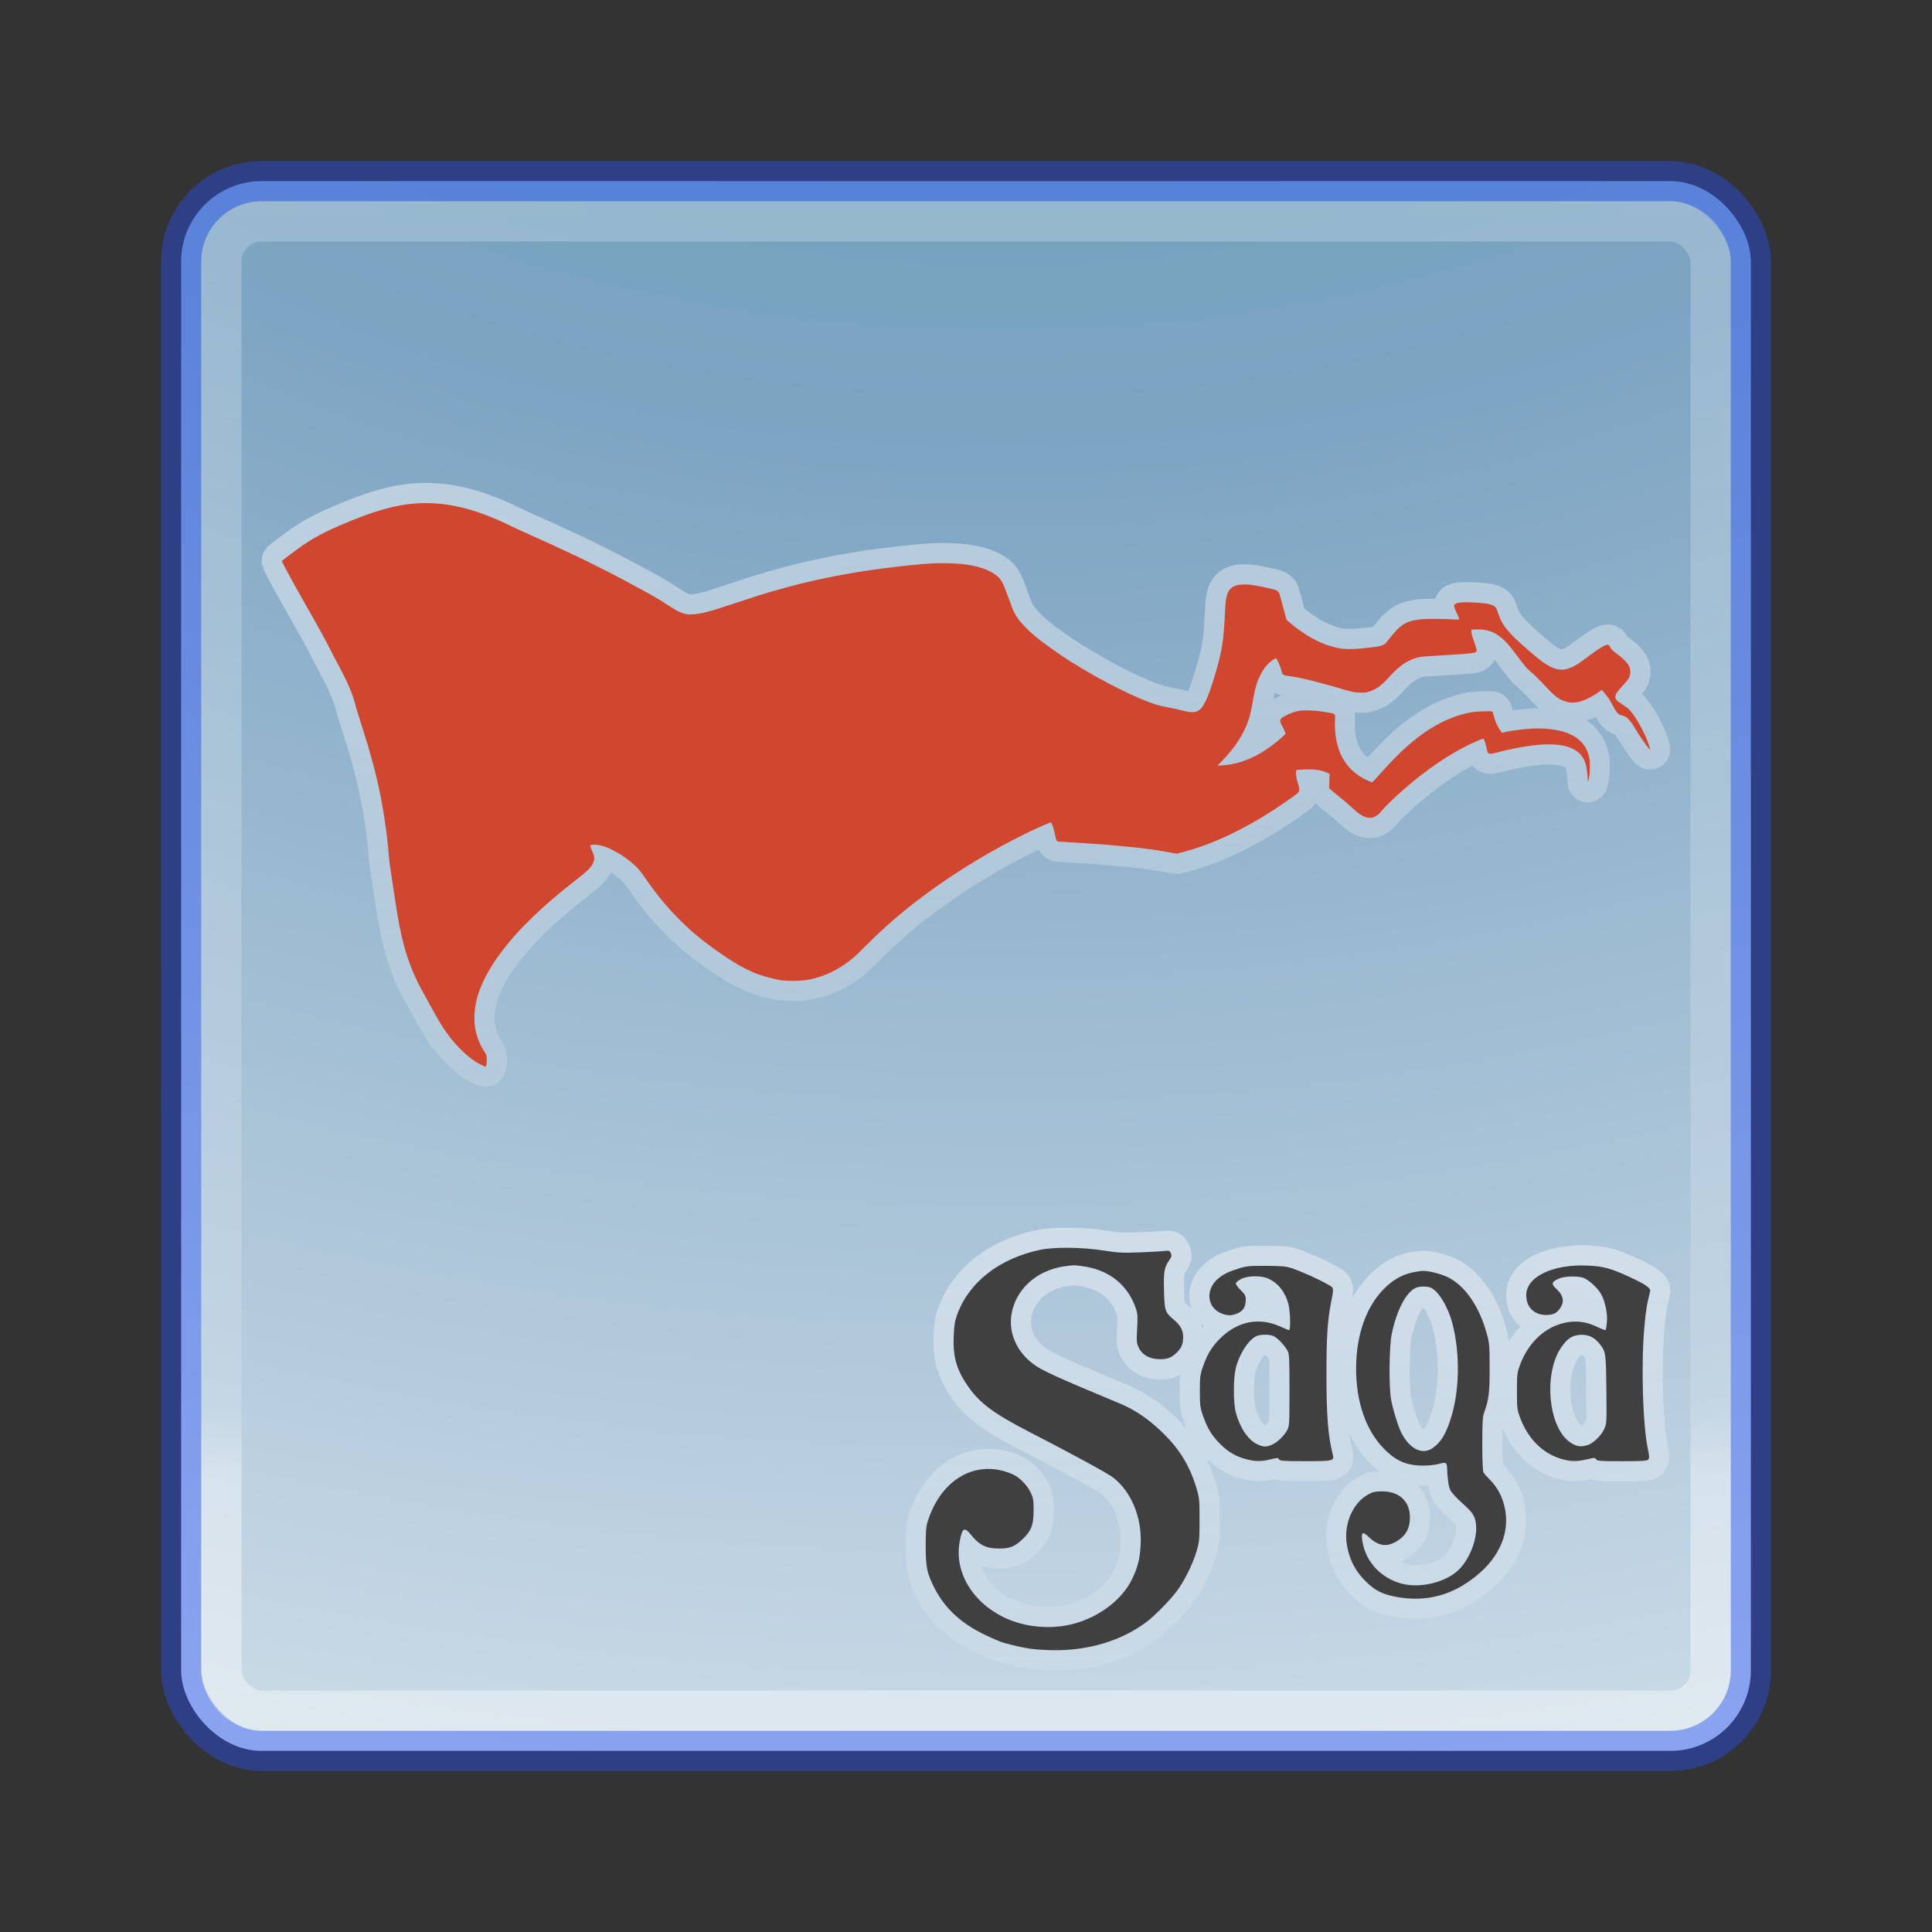 <?xml version="1.0" encoding="UTF-8" standalone="no"?>
<!-- Created with Inkscape (http://www.inkscape.org/) -->

<svg
   xmlns:dc="http://purl.org/dc/elements/1.1/"
   xmlns:cc="http://creativecommons.org/ns#"
   xmlns:rdf="http://www.w3.org/1999/02/22-rdf-syntax-ns#"
   xmlns:svg="http://www.w3.org/2000/svg"
   xmlns="http://www.w3.org/2000/svg"
   xmlns:sodipodi="http://sodipodi.sourceforge.net/DTD/sodipodi-0.dtd"
   xmlns:inkscape="http://www.inkscape.org/namespaces/inkscape"
   id="svg6649"
   height="48"
   width="48"
   version="1.1"
   inkscape:version="0.91 r13725"
   sodipodi:docname="the-banner-saga.svg">
  <rect width="100%" height="100%" fill="#333333" stroke="none"/>
  <sodipodi:namedview
     pagecolor="#ffffff"
     bordercolor="#666666"
     borderopacity="1"
     objecttolerance="10"
     gridtolerance="10"
     guidetolerance="10"
     inkscape:pageopacity="0"
     inkscape:pageshadow="2"
     inkscape:window-width="1535"
     inkscape:window-height="876"
     id="namedview48"
     showgrid="false"
     inkscape:zoom="4.9166667"
     inkscape:cx="-10.779661"
     inkscape:cy="24"
     inkscape:window-x="65"
     inkscape:window-y="24"
     inkscape:window-maximized="1"
     inkscape:current-layer="svg6649" />
  <defs
     id="defs6651">
    <radialGradient
       id="radialGradient5521-1"
       fx="6.2"
       gradientUnits="userSpaceOnUse"
       cy="9.957"
       cx="6.73"
       gradientTransform="matrix(0,9.498,-11.66,0,140.93,-79.161)"
       r="12.672">
      <stop
         id="stop4230"
         stop-color="#529bad"
         offset="0" />
      <stop
         id="stop4232"
         stop-color="#7ea5c3"
         offset=".262" />
      <stop
         id="stop4234"
         stop-color="#fff"
         offset=".705" />
      <stop
         id="stop4236"
         stop-color="#fff"
         offset="1" />
    </radialGradient>
    <radialGradient
       id="radialGradient3013"
       gradientUnits="userSpaceOnUse"
       cy="43.5"
       cx="4.993"
       gradientTransform="matrix(2.004,0,0,1.4,27.988,-17.4)"
       r="2.5">
      <stop
         id="stop2883"
         stop-color="#181818"
         offset="0" />
      <stop
         id="stop2885"
         stop-color="#181818"
         stop-opacity="0"
         offset="1" />
    </radialGradient>
    <radialGradient
       id="radialGradient3015"
       gradientUnits="userSpaceOnUse"
       cy="43.5"
       cx="4.993"
       gradientTransform="matrix(2.004,0,0,1.4,-20.012,-104.4)"
       r="2.5">
      <stop
         id="stop2889"
         stop-color="#181818"
         offset="0" />
      <stop
         id="stop2891"
         stop-color="#181818"
         stop-opacity="0"
         offset="1" />
    </radialGradient>
    <linearGradient
       id="linearGradient6647"
       y2="39.999"
       gradientUnits="userSpaceOnUse"
       x2="25.058"
       y1="47.028"
       x1="25.058">
      <stop
         id="stop2895"
         stop-color="#181818"
         stop-opacity="0"
         offset="0" />
      <stop
         id="stop2897"
         stop-color="#181818"
         offset=".5" />
      <stop
         id="stop2899"
         stop-color="#181818"
         stop-opacity="0"
         offset="1" />
    </linearGradient>
    <clipPath
       id="clipPath-501592574">
      <g
         id="g17"
         transform="translate(0 -1004.4)">
        <path
           id="path19"
           d="m-24 13c0 1.105-0.672 2-1.5 2s-1.5-0.895-1.5-2 0.672-2 1.5-2 1.5 0.895 1.5 2z"
           fill="#1890d0"
           transform="matrix(15.333 0 0 11.5 415 878.86)" />
      </g>
    </clipPath>
    <linearGradient
       id="linearGradient3044"
       y2="43"
       gradientUnits="userSpaceOnUse"
       y1="5"
       gradientTransform="translate(-45.079,-5.221)"
       x2="24"
       x1="24">
      <stop
         id="stop4349"
         stop-color="#fff"
         stop-opacity="0"
         offset="0" />
      <stop
         id="stop4351"
         stop-color="#fff"
         stop-opacity=".235"
         offset=".063" />
      <stop
         id="stop4353"
         stop-color="#fff"
         stop-opacity=".157"
         offset=".951" />
      <stop
         id="stop4355"
         stop-color="#fff"
         stop-opacity=".392"
         offset="1" />
    </linearGradient>
    <linearGradient
       id="linearGradient4395"
       y2="40.888"
       gradientUnits="userSpaceOnUse"
       x2="25.209"
       gradientTransform="translate(0,-4.5)"
       y1="14.176"
       x1="23.961">
      <stop
         id="stop4391"
         stop-color="#fff"
         offset="0" />
      <stop
         id="stop4393"
         stop-color="#fff"
         stop-opacity="0"
         offset="1" />
    </linearGradient>
    <linearGradient
       id="linearGradient4422"
       y2="45.836"
       gradientUnits="userSpaceOnUse"
       x2="31.675"
       y1="29.256"
       x1="31.743">
      <stop
         id="stop4418"
         stop-color="#fff"
         offset="0" />
      <stop
         id="stop4420"
         stop-color="#fff"
         stop-opacity="0"
         offset="1" />
    </linearGradient>
  </defs>
  <g
     id="g47"
     transform="matrix(.909 0 0 .923 -63.753 1.56)">
    <g
       id="g49"
       clip-path="url(#clipPath-501592574)">
      <!-- color: #6cce3d -->
    </g>
  </g>
  <g
     id="g4187"
     transform="translate(0,-1)">
    <rect
       id="rect5505-21"
       style="color:#000000;fill:url(#radialGradient5521-1)"
       rx="2"
       ry="2"
       height="39"
       width="39"
       y="5.5"
       x="4.5" />
    <rect
       id="rect5505-21-3-2"
       style="color:#000000;opacity:0.4;fill:none;stroke:#2951ff;stroke-linecap:round;stroke-linejoin:round"
       rx="2"
       ry="2"
       height="39"
       width="39"
       y="5.5"
       x="4.5" />
    <rect
       id="rect6741-2-9"
       rx="1"
       ry="1"
       height="37"
       width="37"
       y="6.5"
       x="5.5"
       style="fill:none;stroke:url(#linearGradient3044);stroke-linecap:round;stroke-linejoin:round" />
    <path
       id="path4387"
       d="m 12.013,27.482 c -0.18,-0.075 -0.382,-0.223 -0.585,-0.429 -0.165,-0.167 -0.272,-0.301 -0.433,-0.544 -0.075,-0.113 -0.224,-0.376 -0.444,-0.782 -0.477,-0.825 -0.608,-1.54 -0.727,-2.318 -0.101,-0.658 -0.152,-1.008 -0.158,-1.087 -0.045,-0.638 -0.172,-1.447 -0.321,-2.043 -0.019,-0.075 -0.037,-0.149 -0.04,-0.163 -0.015,-0.062 -0.142,-0.525 -0.165,-0.599 -0.008,-0.027 -0.071,-0.227 -0.139,-0.444 -0.068,-0.216 -0.137,-0.436 -0.153,-0.489 -0.1,-0.454 -0.347,-0.88 -0.546,-1.262 -0.255,-0.498 -0.323,-0.623 -0.686,-1.26 -0.222,-0.389 -0.45,-0.8 -0.508,-0.914 -0.058,-0.113 -0.106,-0.208 -0.107,-0.211 -0.002,-0.006 0.403,-0.309 0.517,-0.387 0.36,-0.247 0.712,-0.42 1.402,-0.691 0.363,-0.142 0.74,-0.253 1.033,-0.305 0.861,-0.151 1.689,10e-4 2.705,0.496 0.102,0.05 0.259,0.123 0.35,0.164 0.551,0.245 0.813,0.366 1.317,0.603 0.258,0.122 0.827,0.408 1.08,0.543 0.793,0.423 0.909,0.489 1.2,0.679 0.179,0.117 0.252,0.157 0.335,0.186 0.099,0.034 0.157,0.042 0.27,0.037 0.21,-0.01 0.431,-0.068 1.065,-0.281 0.421,-0.141 0.614,-0.203 0.93,-0.295 0.168,-0.049 0.588,-0.162 0.664,-0.179 0.014,-0.003 0.07,-0.017 0.124,-0.03 0.38,-0.093 0.903,-0.199 1.294,-0.261 0.039,-0.006 0.103,-0.016 0.143,-0.023 0.14,-0.022 0.396,-0.058 0.551,-0.077 0.054,-0.006 0.136,-0.017 0.184,-0.022 0.047,-0.006 0.118,-0.014 0.158,-0.019 0.039,-0.004 0.113,-0.013 0.165,-0.019 0.086,-0.01 0.246,-0.026 0.378,-0.038 0.707,-0.063 1.282,-0.016 1.642,0.136 0.099,0.042 0.144,0.066 0.218,0.119 0.12,0.086 0.17,0.158 0.243,0.348 0.017,0.044 0.046,0.119 0.064,0.167 0.019,0.048 0.051,0.135 0.072,0.193 0.077,0.212 0.095,0.25 0.192,0.394 0.06,0.089 0.262,0.298 0.404,0.417 0.199,0.167 0.592,0.449 0.877,0.629 0.81,0.511 1.718,0.963 2.213,1.103 0.045,0.013 0.139,0.033 0.208,0.046 0.133,0.024 0.258,0.051 0.434,0.095 0.277,0.069 0.387,0.019 0.513,-0.23 0.08,-0.158 0.149,-0.352 0.26,-0.736 0.162,-0.555 0.194,-0.77 0.232,-1.528 0.016,-0.329 0.046,-0.449 0.133,-0.543 0.095,-0.103 0.285,-0.132 0.58,-0.089 0.097,0.014 0.352,0.067 0.459,0.095 0.092,0.024 0.106,0.03 0.137,0.058 0.039,0.035 0.029,0.005 0.121,0.35 0.031,0.117 0.066,0.244 0.076,0.283 l 0.019,0.07 0.072,0.064 c 0.095,0.084 0.198,0.163 0.319,0.245 0.316,0.215 0.614,0.345 0.927,0.403 0.119,0.022 0.337,0.024 0.525,0.004 0.068,-0.007 0.176,-0.018 0.24,-0.025 0.201,-0.02 0.306,-0.046 0.364,-0.091 0.015,-0.012 0.057,-0.059 0.092,-0.105 0.216,-0.282 0.349,-0.396 0.523,-0.451 0.072,-0.023 0.187,-0.045 0.285,-0.055 0.113,-0.012 0.562,-0.011 0.771,0.002 0.094,0.006 0.172,0.009 0.174,0.007 0.006,-0.007 -0.023,-0.083 -0.075,-0.193 -0.057,-0.122 -0.063,-0.157 -0.034,-0.189 0.041,-0.044 0.195,-0.059 0.468,-0.044 0.389,0.022 0.517,0.056 0.566,0.154 0.007,0.015 0.028,0.07 0.045,0.122 0.095,0.286 0.227,0.452 0.66,0.834 0.278,0.245 0.376,0.325 0.506,0.411 0.196,0.13 0.367,0.174 0.524,0.135 0.149,-0.038 0.269,-0.105 0.51,-0.288 0.343,-0.259 0.487,-0.342 0.542,-0.313 0.008,0.004 0.028,0.032 0.043,0.062 0.03,0.058 0.036,0.063 0.203,0.189 0.147,0.111 0.248,0.224 0.279,0.316 0.009,0.026 0.013,0.059 0.013,0.106 -10e-4,0.116 -0.037,0.18 -0.194,0.345 -0.168,0.176 -0.208,0.263 -0.157,0.338 0.025,0.037 0.023,0.035 0.153,0.122 0.06,0.04 0.127,0.088 0.148,0.106 0.123,0.106 0.34,0.464 0.461,0.76 0.029,0.071 0.081,0.231 0.08,0.25 -2.49e-4,0.034 -0.187,-0.221 -0.318,-0.433 -0.128,-0.208 -0.161,-0.255 -0.214,-0.312 -0.053,-0.057 -0.089,-0.077 -0.158,-0.092 -0.102,-0.022 -0.139,-0.06 -0.24,-0.247 -0.088,-0.163 -0.097,-0.177 -0.195,-0.295 l -0.079,-0.096 -0.06,0.043 c -0.033,0.024 -0.101,0.067 -0.15,0.097 -0.307,0.183 -0.54,0.221 -0.761,0.124 -0.124,-0.054 -0.229,-0.138 -0.398,-0.32 -0.182,-0.196 -0.329,-0.341 -0.396,-0.393 -0.076,-0.058 -0.158,-0.153 -0.345,-0.403 -0.175,-0.233 -0.229,-0.298 -0.319,-0.384 -0.076,-0.074 -0.191,-0.155 -0.262,-0.187 -0.074,-0.033 -0.178,-0.063 -0.251,-0.073 -0.065,-0.009 -0.29,-0.007 -0.299,0.002 -0.002,0.002 -2.56e-4,0.033 0.004,0.069 0.008,0.065 0.015,0.089 0.089,0.301 0.061,0.176 0.057,0.19 -0.07,0.208 -0.144,0.02 -0.36,0.036 -0.866,0.065 -0.312,0.018 -0.367,0.022 -0.432,0.034 -0.259,0.046 -0.504,0.202 -0.753,0.482 -0.21,0.235 -0.345,0.332 -0.536,0.384 -0.066,0.018 -0.089,0.02 -0.184,0.02 -0.136,-5.18e-4 -0.23,-0.019 -0.457,-0.089 -0.088,-0.027 -0.202,-0.06 -0.251,-0.073 -0.05,-0.013 -0.145,-0.038 -0.211,-0.056 -0.402,-0.113 -0.653,-0.168 -0.907,-0.201 -0.052,-0.007 -0.073,-0.013 -0.098,-0.03 -0.029,-0.02 -0.032,-0.025 -0.043,-0.082 -0.013,-0.064 -0.074,-0.22 -0.112,-0.287 l -0.022,-0.039 -0.036,0.017 c -0.075,0.035 -0.181,0.13 -0.253,0.226 -0.064,0.086 -0.145,0.246 -0.187,0.368 -0.04,0.117 -0.075,0.274 -0.11,0.48 -0.055,0.334 -0.111,0.511 -0.236,0.756 -0.118,0.231 -0.289,0.463 -0.506,0.687 l -0.131,0.136 0.094,-0.005 c 0.522,-0.029 1.021,-0.262 1.514,-0.705 0.078,-0.07 0.085,-0.078 0.081,-0.098 -0.002,-0.012 -0.033,-0.08 -0.068,-0.15 -0.08,-0.16 -0.081,-0.171 -0.024,-0.223 0.044,-0.041 0.166,-0.102 0.286,-0.144 0.116,-0.041 0.204,-0.051 0.391,-0.046 0.163,0.005 0.231,0.012 0.469,0.051 0.134,0.022 0.14,0.024 0.16,0.046 l 0.021,0.024 -0.005,0.13 c -0.006,0.154 0.004,0.311 0.03,0.462 0.086,0.499 0.366,0.855 0.824,1.047 0.035,0.015 0.067,0.027 0.071,0.027 0.004,0 0.098,-0.101 0.209,-0.226 0.464,-0.52 0.811,-0.834 1.202,-1.086 0.357,-0.23 0.724,-0.377 1.082,-0.433 0.103,-0.016 0.421,-0.029 0.474,-0.019 0.024,0.005 0.025,0.006 0.039,0.063 0.035,0.152 0.087,0.275 0.174,0.409 0.031,0.048 0.044,0.062 0.054,0.059 0.195,-0.059 0.691,-0.114 0.951,-0.106 0.559,0.018 0.911,0.161 1.096,0.445 0.044,0.068 0.079,0.152 0.105,0.253 0.02,0.078 0.021,0.09 0.021,0.249 -2.51e-4,0.166 -0.005,0.214 -0.036,0.345 l -0.01,0.042 -0.005,-0.068 c -0.02,-0.25 -0.034,-0.341 -0.069,-0.435 -0.075,-0.202 -0.25,-0.339 -0.507,-0.398 -0.376,-0.086 -0.961,-0.027 -1.722,0.174 -0.093,0.025 -0.103,0.026 -0.137,0.017 -0.02,-0.005 -0.042,-0.015 -0.048,-0.021 -0.006,-0.006 -0.021,-0.062 -0.033,-0.125 -0.025,-0.127 -0.058,-0.223 -0.076,-0.223 -0.006,0 -0.052,0.017 -0.101,0.037 -0.545,0.226 -1.129,0.597 -1.718,1.091 -0.288,0.242 -0.578,0.514 -0.683,0.642 -0.078,0.094 -0.129,0.139 -0.188,0.167 -0.156,0.073 -0.321,0.014 -0.532,-0.189 -0.049,-0.047 -0.19,-0.169 -0.314,-0.271 -0.319,-0.261 -0.297,-0.241 -0.293,-0.273 0.002,-0.015 0.005,-0.095 0.007,-0.179 l 0.004,-0.152 -0.063,-0.027 c -0.135,-0.059 -0.267,-0.083 -0.467,-0.082 -0.074,1.02e-4 -0.172,0.005 -0.218,0.01 l -0.083,0.01 -0.002,0.045 c -0.004,0.076 0.013,0.179 0.044,0.272 0.035,0.103 0.045,0.18 0.027,0.213 -0.016,0.032 -0.039,0.051 -0.17,0.145 -0.477,0.341 -0.906,0.604 -1.358,0.832 -0.5,0.252 -0.912,0.412 -1.383,0.536 l -0.119,0.031 -0.151,-0.027 c -0.316,-0.058 -0.536,-0.09 -0.856,-0.125 -0.225,-0.025 -0.638,-0.064 -0.81,-0.076 -0.062,-0.004 -0.136,-0.01 -0.165,-0.012 -0.152,-0.011 -0.639,-0.043 -0.798,-0.052 L 26.28,21.908 26.258,21.886 c -0.019,-0.019 -0.024,-0.035 -0.04,-0.12 -0.028,-0.149 -0.082,-0.317 -0.106,-0.332 -0.013,-0.008 -0.279,0.107 -0.554,0.239 -0.879,0.422 -1.81,0.985 -2.596,1.57 -0.55,0.409 -1.016,0.814 -1.479,1.282 -0.282,0.286 -0.441,0.413 -0.702,0.561 -0.23,0.131 -0.52,0.231 -0.764,0.265 -0.179,0.025 -0.469,0.025 -0.623,0.001 -0.217,-0.034 -0.493,-0.114 -0.686,-0.197 -0.231,-0.1 -0.435,-0.216 -0.729,-0.414 -0.335,-0.226 -0.654,-0.473 -0.864,-0.668 -0.441,-0.41 -0.753,-0.773 -1.103,-1.285 -0.097,-0.142 -0.161,-0.217 -0.26,-0.306 -0.259,-0.233 -0.605,-0.43 -0.841,-0.48 -0.067,-0.014 -0.173,-0.019 -0.217,-0.009 -0.028,0.006 -0.029,0.007 -0.025,0.034 0.002,0.015 0.019,0.062 0.038,0.104 0.057,0.126 0.068,0.186 0.046,0.262 -0.037,0.128 -0.127,0.224 -0.434,0.462 -0.842,0.652 -1.451,1.243 -1.882,1.822 -0.276,0.371 -0.466,0.726 -0.567,1.06 -0.093,0.305 -0.109,0.63 -0.047,0.895 0.024,0.102 0.059,0.204 0.101,0.296 0.029,0.064 0.101,0.192 0.131,0.231 0.01,0.013 0.023,0.04 0.029,0.06 0.021,0.072 0.007,0.284 -0.019,0.283 -0.007,-1.01e-4 -0.031,-0.008 -0.054,-0.018 z"
       style="opacity:0.5;fill:none;stroke:url(#linearGradient4395);stroke-linecap:round;stroke-linejoin:round"
       inkscape:connector-curvature="0" />
    <path
       id="path4383"
       d="M 12.013,27.482 C 11.833,27.408 11.63,27.259 11.428,27.054 11.263,26.887 11.156,26.753 10.995,26.51 10.92,26.397 10.771,26.135 10.551,25.729 10.074,24.903 9.944,24.188 9.824,23.41 9.723,22.752 9.672,22.402 9.666,22.323 9.621,21.685 9.494,20.876 9.345,20.28 9.327,20.205 9.309,20.131 9.305,20.117 9.29,20.055 9.163,19.592 9.14,19.518 9.132,19.491 9.069,19.291 9.001,19.074 8.932,18.857 8.864,18.637 8.848,18.585 8.748,18.131 8.501,17.705 8.301,17.323 8.046,16.825 7.978,16.7 7.615,16.063 7.394,15.674 7.165,15.263 7.107,15.149 7.049,15.036 7.001,14.941 7,14.938 6.998,14.932 7.403,14.629 7.517,14.551 c 0.36,-0.247 0.712,-0.42 1.402,-0.691 0.363,-0.142 0.74,-0.253 1.033,-0.305 0.861,-0.151 1.689,0.001 2.705,0.496 0.102,0.05 0.259,0.123 0.35,0.164 0.551,0.245 0.813,0.366 1.317,0.603 0.258,0.122 0.827,0.408 1.08,0.543 0.793,0.423 0.909,0.489 1.2,0.679 0.179,0.117 0.252,0.157 0.335,0.186 0.099,0.034 0.157,0.042 0.27,0.037 0.21,-0.01 0.431,-0.068 1.065,-0.281 0.421,-0.141 0.614,-0.203 0.93,-0.295 0.168,-0.049 0.588,-0.162 0.664,-0.179 0.014,-0.003 0.07,-0.017 0.124,-0.03 0.38,-0.093 0.903,-0.199 1.294,-0.261 0.039,-0.006 0.103,-0.016 0.143,-0.023 0.14,-0.022 0.396,-0.058 0.551,-0.077 0.054,-0.006 0.136,-0.017 0.184,-0.022 0.047,-0.006 0.118,-0.014 0.158,-0.019 0.039,-0.004 0.113,-0.013 0.165,-0.019 0.086,-0.01 0.246,-0.026 0.378,-0.038 0.707,-0.063 1.282,-0.016 1.642,0.136 0.099,0.042 0.144,0.066 0.218,0.119 0.12,0.086 0.17,0.158 0.243,0.348 0.017,0.044 0.046,0.119 0.064,0.167 0.019,0.048 0.051,0.135 0.072,0.193 0.077,0.212 0.095,0.25 0.192,0.394 0.06,0.089 0.262,0.298 0.404,0.417 0.199,0.167 0.592,0.449 0.877,0.629 0.81,0.511 1.718,0.963 2.213,1.103 0.045,0.013 0.139,0.033 0.208,0.046 0.133,0.024 0.258,0.051 0.434,0.095 0.277,0.069 0.387,0.019 0.513,-0.23 0.08,-0.158 0.149,-0.352 0.26,-0.736 0.162,-0.555 0.194,-0.77 0.232,-1.528 0.016,-0.329 0.046,-0.449 0.133,-0.543 0.095,-0.103 0.285,-0.132 0.58,-0.089 0.097,0.014 0.352,0.067 0.459,0.095 0.092,0.024 0.106,0.03 0.137,0.058 0.039,0.035 0.029,0.005 0.121,0.35 0.031,0.117 0.066,0.244 0.076,0.283 l 0.019,0.07 0.072,0.064 c 0.095,0.084 0.198,0.163 0.319,0.245 0.316,0.215 0.614,0.345 0.927,0.403 0.119,0.022 0.337,0.024 0.525,0.004 0.068,-0.007 0.176,-0.018 0.24,-0.025 0.201,-0.02 0.306,-0.046 0.364,-0.091 0.015,-0.012 0.057,-0.059 0.092,-0.105 0.216,-0.282 0.349,-0.396 0.523,-0.451 0.072,-0.023 0.187,-0.045 0.285,-0.055 0.113,-0.012 0.562,-0.011 0.771,0.002 0.094,0.006 0.172,0.009 0.174,0.007 0.006,-0.007 -0.023,-0.083 -0.075,-0.193 -0.057,-0.122 -0.063,-0.157 -0.034,-0.189 0.041,-0.044 0.195,-0.059 0.468,-0.044 0.389,0.022 0.517,0.056 0.566,0.154 0.007,0.015 0.028,0.07 0.045,0.122 0.095,0.286 0.227,0.452 0.66,0.834 0.278,0.245 0.376,0.325 0.506,0.411 0.196,0.13 0.367,0.174 0.524,0.135 0.149,-0.038 0.269,-0.105 0.51,-0.288 0.343,-0.259 0.487,-0.342 0.542,-0.313 0.008,0.004 0.028,0.032 0.043,0.062 0.03,0.058 0.036,0.063 0.203,0.189 0.147,0.111 0.248,0.224 0.279,0.316 0.009,0.026 0.013,0.059 0.013,0.106 -10e-4,0.116 -0.037,0.18 -0.194,0.345 -0.168,0.176 -0.208,0.263 -0.157,0.338 0.025,0.037 0.023,0.035 0.153,0.122 0.06,0.04 0.127,0.088 0.148,0.106 0.123,0.106 0.34,0.464 0.461,0.76 0.029,0.071 0.081,0.231 0.08,0.25 -2.49e-4,0.034 -0.187,-0.221 -0.318,-0.433 -0.128,-0.208 -0.161,-0.255 -0.214,-0.312 C 40.415,18.814 40.379,18.794 40.31,18.779 40.208,18.757 40.171,18.719 40.07,18.532 39.983,18.368 39.973,18.354 39.876,18.236 l -0.079,-0.096 -0.06,0.043 c -0.033,0.024 -0.101,0.067 -0.15,0.097 -0.307,0.183 -0.54,0.221 -0.761,0.124 -0.124,-0.054 -0.229,-0.138 -0.398,-0.32 -0.182,-0.196 -0.329,-0.341 -0.396,-0.393 -0.076,-0.058 -0.158,-0.153 -0.345,-0.403 -0.175,-0.233 -0.229,-0.298 -0.319,-0.384 -0.076,-0.074 -0.191,-0.155 -0.262,-0.187 -0.074,-0.033 -0.178,-0.063 -0.251,-0.073 -0.065,-0.009 -0.29,-0.007 -0.299,0.002 -0.002,0.002 -2.56e-4,0.033 0.004,0.069 0.008,0.065 0.015,0.089 0.089,0.301 0.061,0.176 0.057,0.19 -0.07,0.208 -0.144,0.02 -0.36,0.036 -0.866,0.065 -0.312,0.018 -0.367,0.022 -0.432,0.034 -0.259,0.046 -0.504,0.202 -0.753,0.482 -0.21,0.235 -0.345,0.332 -0.536,0.384 -0.066,0.018 -0.089,0.02 -0.184,0.02 -0.136,-5.18e-4 -0.23,-0.019 -0.457,-0.089 -0.088,-0.027 -0.202,-0.06 -0.251,-0.073 -0.05,-0.013 -0.145,-0.038 -0.211,-0.056 -0.402,-0.113 -0.653,-0.168 -0.907,-0.201 -0.052,-0.007 -0.073,-0.013 -0.098,-0.03 -0.029,-0.02 -0.032,-0.025 -0.043,-0.082 -0.013,-0.064 -0.074,-0.22 -0.112,-0.287 l -0.022,-0.039 -0.036,0.017 c -0.075,0.035 -0.181,0.13 -0.253,0.226 -0.064,0.086 -0.145,0.246 -0.187,0.368 -0.04,0.117 -0.075,0.274 -0.11,0.48 -0.055,0.334 -0.111,0.511 -0.236,0.756 -0.118,0.231 -0.289,0.463 -0.506,0.687 l -0.131,0.136 0.094,-0.005 c 0.522,-0.029 1.021,-0.262 1.514,-0.705 0.078,-0.07 0.085,-0.078 0.081,-0.098 -0.002,-0.012 -0.033,-0.08 -0.068,-0.15 -0.08,-0.16 -0.081,-0.171 -0.024,-0.223 0.044,-0.041 0.166,-0.102 0.286,-0.144 0.116,-0.041 0.204,-0.051 0.391,-0.046 0.163,0.005 0.231,0.012 0.469,0.051 0.134,0.022 0.14,0.024 0.16,0.046 l 0.021,0.024 -0.005,0.13 c -0.006,0.154 0.004,0.311 0.03,0.462 0.086,0.499 0.366,0.855 0.824,1.047 0.035,0.015 0.067,0.027 0.071,0.027 0.004,0 0.098,-0.101 0.209,-0.226 0.464,-0.52 0.811,-0.834 1.202,-1.086 0.357,-0.23 0.724,-0.377 1.082,-0.433 0.103,-0.016 0.421,-0.029 0.474,-0.019 0.024,0.005 0.025,0.006 0.039,0.063 0.035,0.152 0.087,0.275 0.174,0.409 0.031,0.048 0.044,0.062 0.054,0.059 0.195,-0.059 0.691,-0.114 0.951,-0.106 0.559,0.018 0.911,0.161 1.096,0.445 0.044,0.068 0.079,0.152 0.105,0.253 0.02,0.078 0.021,0.09 0.021,0.249 -2.51e-4,0.166 -0.005,0.214 -0.036,0.345 l -0.01,0.042 -0.005,-0.068 c -0.02,-0.25 -0.034,-0.341 -0.069,-0.435 -0.075,-0.202 -0.25,-0.339 -0.507,-0.398 -0.376,-0.086 -0.961,-0.027 -1.722,0.174 -0.093,0.025 -0.103,0.026 -0.137,0.017 -0.02,-0.005 -0.042,-0.015 -0.048,-0.021 -0.006,-0.006 -0.021,-0.062 -0.033,-0.125 C 36.902,19.447 36.869,19.351 36.851,19.351 c -0.006,0 -0.052,0.017 -0.101,0.037 -0.545,0.226 -1.129,0.597 -1.718,1.091 -0.288,0.242 -0.578,0.514 -0.683,0.642 -0.078,0.094 -0.129,0.139 -0.188,0.167 -0.156,0.073 -0.321,0.014 -0.532,-0.189 -0.049,-0.047 -0.19,-0.169 -0.314,-0.271 -0.319,-0.261 -0.297,-0.241 -0.293,-0.273 0.002,-0.015 0.005,-0.095 0.007,-0.179 l 0.004,-0.152 -0.063,-0.027 c -0.135,-0.059 -0.267,-0.083 -0.467,-0.082 -0.074,1.02e-4 -0.172,0.005 -0.218,0.01 l -0.083,0.01 -0.002,0.045 c -0.004,0.076 0.013,0.179 0.044,0.272 0.035,0.103 0.045,0.18 0.027,0.213 -0.016,0.032 -0.039,0.051 -0.17,0.145 -0.477,0.341 -0.906,0.604 -1.358,0.832 -0.5,0.252 -0.912,0.412 -1.383,0.536 L 29.242,22.21 29.092,22.183 C 28.775,22.125 28.556,22.093 28.236,22.058 28.01,22.033 27.598,21.994 27.426,21.982 27.364,21.977 27.29,21.972 27.261,21.97 27.108,21.959 26.622,21.927 26.463,21.918 l -0.183,-0.01 -0.022,-0.022 c -0.019,-0.019 -0.024,-0.035 -0.04,-0.12 -0.028,-0.149 -0.082,-0.317 -0.106,-0.332 -0.013,-0.008 -0.279,0.107 -0.554,0.239 -0.879,0.422 -1.81,0.985 -2.596,1.57 -0.55,0.409 -1.016,0.814 -1.479,1.282 -0.282,0.286 -0.441,0.413 -0.702,0.561 -0.23,0.131 -0.52,0.231 -0.764,0.265 -0.179,0.025 -0.469,0.025 -0.623,0.001 -0.217,-0.034 -0.493,-0.114 -0.686,-0.197 -0.231,-0.1 -0.435,-0.216 -0.729,-0.414 -0.335,-0.226 -0.654,-0.473 -0.864,-0.668 -0.441,-0.41 -0.753,-0.773 -1.103,-1.285 -0.097,-0.142 -0.161,-0.217 -0.26,-0.306 -0.259,-0.233 -0.605,-0.43 -0.841,-0.48 -0.067,-0.014 -0.173,-0.019 -0.217,-0.009 -0.028,0.006 -0.029,0.007 -0.025,0.034 0.002,0.015 0.019,0.062 0.038,0.104 0.057,0.126 0.068,0.186 0.046,0.262 -0.037,0.128 -0.127,0.224 -0.434,0.462 -0.842,0.652 -1.451,1.243 -1.882,1.822 -0.276,0.371 -0.466,0.726 -0.567,1.06 -0.093,0.305 -0.109,0.63 -0.047,0.895 0.024,0.102 0.059,0.204 0.101,0.296 0.029,0.064 0.101,0.192 0.131,0.231 0.01,0.013 0.023,0.04 0.029,0.06 0.021,0.072 0.007,0.284 -0.019,0.283 -0.007,-1.01e-4 -0.031,-0.008 -0.054,-0.018 z"
       inkscape:connector-curvature="0"
       style="fill:#d1462e" />
    <path
       id="path4414"
       d="m 25.597,41.962 c -0.211,-0.032 -0.404,-0.076 -0.678,-0.153 -0.062,-0.018 -0.266,-0.105 -0.452,-0.194 -0.582,-0.279 -0.986,-0.651 -1.239,-1.139 -0.196,-0.38 -0.228,-0.527 -0.229,-1.059 -3.77e-4,-0.368 0.01,-0.491 0.051,-0.622 0.338,-1.066 1.223,-1.556 2.108,-1.167 0.169,0.074 0.359,0.266 0.449,0.454 0.064,0.134 0.073,0.188 0.073,0.445 -9.4e-5,0.361 -0.059,0.513 -0.282,0.72 -0.195,0.182 -0.309,0.226 -0.58,0.226 -0.315,0 -0.494,-0.088 -0.697,-0.345 -0.163,-0.206 -0.219,-0.168 -0.281,0.19 -0.141,0.803 0.404,1.616 1.306,1.951 0.414,0.154 0.914,0.196 1.355,0.113 0.702,-0.131 1.354,-0.591 1.622,-1.144 0.147,-0.304 0.197,-0.503 0.216,-0.863 0.036,-0.679 -0.241,-1.339 -0.702,-1.679 -0.148,-0.109 -1.043,-0.595 -2.061,-1.119 -0.876,-0.451 -1.229,-0.712 -1.515,-1.119 -0.293,-0.417 -0.386,-0.735 -0.367,-1.249 0.01,-0.275 0.027,-0.382 0.086,-0.546 0.289,-0.803 1.046,-1.396 2.057,-1.61 0.354,-0.075 1.045,-0.068 1.58,0.016 0.356,0.056 0.469,0.062 0.876,0.047 0.257,-0.009 0.534,-0.025 0.615,-0.034 0.138,-0.015 0.15,-0.012 0.18,0.054 0.028,0.062 0.022,0.087 -0.055,0.2 -0.11,0.164 -0.127,0.279 -0.113,0.771 0.013,0.456 0.029,0.501 0.243,0.68 0.166,0.139 0.232,0.264 0.232,0.438 0,0.173 -0.053,0.288 -0.192,0.411 -0.13,0.115 -0.245,0.146 -0.472,0.128 -0.205,-0.017 -0.368,-0.124 -0.443,-0.29 -0.05,-0.112 -0.054,-0.16 -0.036,-0.467 0.017,-0.287 0.012,-0.366 -0.03,-0.492 -0.189,-0.572 -0.642,-0.947 -1.268,-1.048 -0.247,-0.04 -0.296,-0.04 -0.545,2.22e-4 -0.674,0.108 -1.181,0.58 -1.28,1.19 -0.074,0.456 0.132,0.926 0.537,1.228 0.219,0.164 0.58,0.329 2.155,0.984 0.36,0.15 0.683,0.366 1.011,0.675 0.46,0.434 0.718,0.847 0.892,1.425 0.075,0.249 0.079,0.294 0.079,0.793 -5.66e-4,0.494 -0.006,0.546 -0.078,0.789 -0.092,0.31 -0.3,0.728 -0.486,0.978 -0.169,0.226 -0.543,0.609 -0.747,0.763 -0.616,0.466 -1.435,0.716 -2.314,0.707 -0.196,-0.002 -0.457,-0.019 -0.582,-0.038 z m 9.139,-1.28 c -0.374,-0.064 -0.565,-0.157 -0.801,-0.389 -0.264,-0.26 -0.412,-0.547 -0.473,-0.919 -0.081,-0.497 0.14,-1.023 0.52,-1.238 0.125,-0.07 0.175,-0.082 0.352,-0.083 0.434,-5.47e-4 0.698,0.247 0.695,0.654 -0.002,0.296 -0.125,0.488 -0.399,0.623 -0.213,0.105 -0.412,0.06 -0.623,-0.143 -0.163,-0.157 -0.2,-0.123 -0.152,0.139 0.091,0.497 0.469,0.891 0.98,1.022 0.481,0.123 1.139,-0.051 1.441,-0.382 0.267,-0.292 0.435,-0.765 0.394,-1.106 -0.025,-0.201 -0.077,-0.279 -0.351,-0.524 -0.126,-0.112 -0.253,-0.251 -0.283,-0.309 -0.046,-0.089 -0.075,-0.286 -0.085,-0.586 -0.004,-0.104 -0.042,-0.118 -0.199,-0.072 -0.087,0.025 -0.253,0.044 -0.392,0.044 -0.416,-5.18e-4 -0.685,-0.118 -0.987,-0.431 -0.44,-0.456 -0.681,-1.155 -0.681,-1.975 -9.4e-5,-0.87 0.269,-1.599 0.755,-2.047 0.22,-0.203 0.449,-0.317 0.733,-0.364 0.173,-0.029 0.234,-0.027 0.415,0.011 0.117,0.025 0.281,0.079 0.366,0.12 0.438,0.211 0.797,0.733 0.986,1.435 0.056,0.206 0.063,0.302 0.063,0.831 6.65e-4,0.612 -0.02,0.777 -0.139,1.109 -0.035,0.097 -0.044,0.257 -0.044,0.774 0,0.39 0.012,0.673 0.029,0.705 0.016,0.029 0.089,0.113 0.163,0.186 0.253,0.252 0.399,0.62 0.4,1.009 0.002,0.618 -0.397,1.208 -1.099,1.626 -0.475,0.282 -1.014,0.378 -1.583,0.28 z m 0.864,-3.71 c 0.197,-0.142 0.31,-0.323 0.433,-0.693 0.229,-0.689 0.25,-1.613 0.055,-2.385 -0.106,-0.422 -0.357,-0.833 -0.552,-0.906 -0.103,-0.038 -0.284,-0.031 -0.374,0.014 -0.24,0.122 -0.467,0.566 -0.586,1.149 -0.063,0.308 -0.072,1.302 -0.015,1.621 0.043,0.238 0.182,0.687 0.259,0.834 0.212,0.403 0.525,0.55 0.779,0.367 z m -4.622,0.286 c -0.264,-0.069 -0.456,-0.178 -0.651,-0.371 -0.214,-0.211 -0.33,-0.399 -0.439,-0.712 -0.07,-0.202 -0.078,-0.259 -0.078,-0.612 0,-0.353 0.007,-0.411 0.078,-0.612 0.11,-0.315 0.225,-0.501 0.441,-0.712 0.431,-0.42 0.97,-0.519 1.497,-0.274 0.096,0.045 0.186,0.081 0.201,0.081 0.042,0 0.029,-0.475 -0.017,-0.65 -0.079,-0.298 -0.258,-0.521 -0.506,-0.632 -0.174,-0.078 -0.507,-0.072 -0.668,0.012 -0.068,0.036 -0.128,0.084 -0.133,0.107 -0.004,0.023 0.05,0.099 0.12,0.168 0.111,0.11 0.128,0.142 0.128,0.243 0,0.21 -0.103,0.328 -0.33,0.376 -0.12,0.025 -0.298,-0.025 -0.407,-0.116 -0.239,-0.198 -0.219,-0.555 0.044,-0.782 0.131,-0.113 0.262,-0.178 0.524,-0.259 0.188,-0.058 0.263,-0.065 0.678,-0.063 0.391,0.002 0.493,0.012 0.636,0.059 0.232,0.078 0.666,0.272 0.869,0.39 0.19,0.109 0.18,0.06 0.096,0.508 -0.082,0.434 -0.106,0.842 -0.106,1.753 7.7e-4,1.001 0.041,1.523 0.149,1.94 0.052,0.202 0.052,0.202 -0.671,0.202 -0.552,0 -0.634,-0.006 -0.656,-0.045 -0.024,-0.042 -0.04,-0.042 -0.208,0 -0.221,0.055 -0.382,0.055 -0.588,7.58e-4 z m 0.615,-0.36 c 0.132,-0.054 0.303,-0.215 0.383,-0.36 0.059,-0.108 0.061,-0.141 0.061,-1.002 0,-0.806 -0.005,-0.899 -0.051,-0.982 -0.07,-0.127 -0.24,-0.307 -0.334,-0.355 -0.101,-0.051 -0.344,-0.051 -0.445,0 -0.197,0.1 -0.418,0.446 -0.503,0.788 -0.066,0.265 -0.065,0.876 0.003,1.119 0.106,0.383 0.309,0.677 0.54,0.782 0.139,0.063 0.211,0.066 0.347,0.01 z m 7.241,0.361 c -0.489,-0.13 -0.871,-0.502 -1.071,-1.046 -0.07,-0.189 -0.075,-0.237 -0.075,-0.649 0,-0.412 0.006,-0.46 0.075,-0.649 0.214,-0.58 0.647,-0.972 1.175,-1.063 0.258,-0.045 0.495,-0.007 0.755,0.119 0.1,0.048 0.188,0.081 0.197,0.073 0.009,-0.009 0.024,-0.097 0.033,-0.197 0.02,-0.216 -0.046,-0.529 -0.151,-0.707 -0.084,-0.143 -0.291,-0.334 -0.419,-0.387 -0.141,-0.058 -0.481,-0.05 -0.625,0.014 -0.186,0.083 -0.196,0.133 -0.052,0.265 0.154,0.142 0.191,0.284 0.11,0.429 -0.087,0.157 -0.187,0.212 -0.379,0.209 -0.295,-0.004 -0.484,-0.192 -0.488,-0.484 -0.007,-0.463 0.657,-0.784 1.534,-0.743 0.384,0.018 0.578,0.071 1.042,0.287 0.399,0.186 0.523,0.273 0.502,0.355 -0.082,0.319 -0.109,0.488 -0.145,0.908 -0.081,0.928 -0.038,2.398 0.087,2.997 0.039,0.185 0.041,0.237 0.012,0.271 -0.03,0.035 -0.135,0.042 -0.652,0.042 -0.549,0 -0.62,-0.005 -0.643,-0.047 -0.025,-0.044 -0.039,-0.044 -0.224,0 -0.237,0.056 -0.392,0.057 -0.596,0.003 z M 39.436,36.906 c 0.145,-0.043 0.34,-0.23 0.422,-0.405 0.059,-0.127 0.061,-0.157 0.052,-0.979 -0.01,-0.921 -0.013,-0.941 -0.177,-1.144 -0.129,-0.161 -0.28,-0.228 -0.48,-0.214 -0.201,0.014 -0.327,0.101 -0.476,0.328 -0.426,0.649 -0.311,1.934 0.207,2.323 0.16,0.12 0.274,0.143 0.451,0.091 z"
       style="opacity:0.5;fill:none;stroke:url(#linearGradient4422);stroke-linecap:round;stroke-linejoin:round"
       inkscape:connector-curvature="0" />
    <path
       id="path4412"
       d="m 25.597,41.962 c -0.211,-0.032 -0.404,-0.076 -0.678,-0.153 -0.062,-0.018 -0.266,-0.105 -0.452,-0.194 -0.582,-0.279 -0.986,-0.651 -1.239,-1.139 -0.196,-0.38 -0.228,-0.527 -0.229,-1.059 -3.77e-4,-0.368 0.01,-0.491 0.051,-0.622 0.338,-1.066 1.223,-1.556 2.108,-1.167 0.169,0.074 0.359,0.266 0.449,0.454 0.064,0.134 0.073,0.188 0.073,0.445 -9.4e-5,0.361 -0.059,0.513 -0.282,0.72 -0.195,0.182 -0.309,0.226 -0.58,0.226 -0.315,0 -0.494,-0.088 -0.697,-0.345 -0.163,-0.206 -0.219,-0.168 -0.281,0.19 -0.141,0.803 0.404,1.616 1.306,1.951 0.414,0.154 0.914,0.196 1.355,0.113 0.702,-0.131 1.354,-0.591 1.622,-1.144 0.147,-0.304 0.197,-0.503 0.216,-0.863 0.036,-0.679 -0.241,-1.339 -0.702,-1.679 -0.148,-0.109 -1.043,-0.595 -2.061,-1.119 -0.876,-0.451 -1.229,-0.712 -1.515,-1.119 -0.293,-0.417 -0.386,-0.735 -0.367,-1.249 0.01,-0.275 0.027,-0.382 0.086,-0.546 0.289,-0.803 1.046,-1.396 2.057,-1.61 0.354,-0.075 1.045,-0.068 1.58,0.016 0.356,0.056 0.469,0.062 0.876,0.047 0.257,-0.009 0.534,-0.025 0.615,-0.034 0.138,-0.015 0.15,-0.012 0.18,0.054 0.028,0.062 0.022,0.087 -0.055,0.2 -0.11,0.164 -0.127,0.279 -0.113,0.771 0.013,0.456 0.029,0.501 0.243,0.68 0.166,0.139 0.232,0.264 0.232,0.438 0,0.173 -0.053,0.288 -0.192,0.411 -0.13,0.115 -0.245,0.146 -0.472,0.128 -0.205,-0.017 -0.368,-0.124 -0.443,-0.29 -0.05,-0.112 -0.054,-0.16 -0.036,-0.467 0.017,-0.287 0.012,-0.366 -0.03,-0.492 -0.189,-0.572 -0.642,-0.947 -1.268,-1.048 -0.247,-0.04 -0.296,-0.04 -0.545,2.22e-4 -0.674,0.108 -1.181,0.58 -1.28,1.19 -0.074,0.456 0.132,0.926 0.537,1.228 0.219,0.164 0.58,0.329 2.155,0.984 0.36,0.15 0.683,0.366 1.011,0.675 0.46,0.434 0.718,0.847 0.892,1.425 0.075,0.249 0.079,0.294 0.079,0.793 -5.66e-4,0.494 -0.006,0.546 -0.078,0.789 -0.092,0.31 -0.3,0.728 -0.486,0.978 -0.169,0.226 -0.543,0.609 -0.747,0.763 -0.616,0.466 -1.435,0.716 -2.314,0.707 -0.196,-0.002 -0.457,-0.019 -0.582,-0.038 z m 9.139,-1.28 c -0.374,-0.064 -0.565,-0.157 -0.801,-0.389 -0.264,-0.26 -0.412,-0.547 -0.473,-0.919 -0.081,-0.497 0.14,-1.023 0.52,-1.238 0.125,-0.07 0.175,-0.082 0.352,-0.083 0.434,-5.47e-4 0.698,0.247 0.695,0.654 -0.002,0.296 -0.125,0.488 -0.399,0.623 -0.213,0.105 -0.412,0.06 -0.623,-0.143 -0.163,-0.157 -0.2,-0.123 -0.152,0.139 0.091,0.497 0.469,0.891 0.98,1.022 0.481,0.123 1.139,-0.051 1.441,-0.382 0.267,-0.292 0.435,-0.765 0.394,-1.106 -0.025,-0.201 -0.077,-0.279 -0.351,-0.524 -0.126,-0.112 -0.253,-0.251 -0.283,-0.309 -0.046,-0.089 -0.075,-0.286 -0.085,-0.586 -0.004,-0.104 -0.042,-0.118 -0.199,-0.072 -0.087,0.025 -0.253,0.044 -0.392,0.044 -0.416,-5.18e-4 -0.685,-0.118 -0.987,-0.431 -0.44,-0.456 -0.681,-1.155 -0.681,-1.975 -9.4e-5,-0.87 0.269,-1.599 0.755,-2.047 0.22,-0.203 0.449,-0.317 0.733,-0.364 0.173,-0.029 0.234,-0.027 0.415,0.011 0.117,0.025 0.281,0.079 0.366,0.12 0.438,0.211 0.797,0.733 0.986,1.435 0.056,0.206 0.063,0.302 0.063,0.831 6.65e-4,0.612 -0.02,0.777 -0.139,1.109 -0.035,0.097 -0.044,0.257 -0.044,0.774 0,0.39 0.012,0.673 0.029,0.705 0.016,0.029 0.089,0.113 0.163,0.186 0.253,0.252 0.399,0.62 0.4,1.009 0.002,0.618 -0.397,1.208 -1.099,1.626 -0.475,0.282 -1.014,0.378 -1.583,0.28 z m 0.864,-3.71 c 0.197,-0.142 0.31,-0.323 0.433,-0.693 0.229,-0.689 0.25,-1.613 0.055,-2.385 -0.106,-0.422 -0.357,-0.833 -0.552,-0.906 -0.103,-0.038 -0.284,-0.031 -0.374,0.014 -0.24,0.122 -0.467,0.566 -0.586,1.149 -0.063,0.308 -0.072,1.302 -0.015,1.621 0.043,0.238 0.182,0.687 0.259,0.834 0.212,0.403 0.525,0.55 0.779,0.367 z m -4.622,0.286 c -0.264,-0.069 -0.456,-0.178 -0.651,-0.371 -0.214,-0.211 -0.33,-0.399 -0.439,-0.712 -0.07,-0.202 -0.078,-0.259 -0.078,-0.612 0,-0.353 0.007,-0.411 0.078,-0.612 0.11,-0.315 0.225,-0.501 0.441,-0.712 0.431,-0.42 0.97,-0.519 1.497,-0.274 0.096,0.045 0.186,0.081 0.201,0.081 0.042,0 0.029,-0.475 -0.017,-0.65 -0.079,-0.298 -0.258,-0.521 -0.506,-0.632 -0.174,-0.078 -0.507,-0.072 -0.668,0.012 -0.068,0.036 -0.128,0.084 -0.133,0.107 -0.004,0.023 0.05,0.099 0.12,0.168 0.111,0.11 0.128,0.142 0.128,0.243 0,0.21 -0.103,0.328 -0.33,0.376 -0.12,0.025 -0.298,-0.025 -0.407,-0.116 -0.239,-0.198 -0.219,-0.555 0.044,-0.782 0.131,-0.113 0.262,-0.178 0.524,-0.259 0.188,-0.058 0.263,-0.065 0.678,-0.063 0.391,0.002 0.493,0.012 0.636,0.059 0.232,0.078 0.666,0.272 0.869,0.39 0.19,0.109 0.18,0.06 0.096,0.508 -0.082,0.434 -0.106,0.842 -0.106,1.753 7.7e-4,1.001 0.041,1.523 0.149,1.94 0.052,0.202 0.052,0.202 -0.671,0.202 -0.552,0 -0.634,-0.006 -0.656,-0.045 -0.024,-0.042 -0.04,-0.042 -0.208,0 -0.221,0.055 -0.382,0.055 -0.588,7.58e-4 z m 0.615,-0.36 c 0.132,-0.054 0.303,-0.215 0.383,-0.36 0.059,-0.108 0.061,-0.141 0.061,-1.002 0,-0.806 -0.005,-0.899 -0.051,-0.982 -0.07,-0.127 -0.24,-0.307 -0.334,-0.355 -0.101,-0.051 -0.344,-0.051 -0.445,0 -0.197,0.1 -0.418,0.446 -0.503,0.788 -0.066,0.265 -0.065,0.876 0.003,1.119 0.106,0.383 0.309,0.677 0.54,0.782 0.139,0.063 0.211,0.066 0.347,0.01 z m 7.241,0.361 c -0.489,-0.13 -0.871,-0.502 -1.071,-1.046 -0.07,-0.189 -0.075,-0.237 -0.075,-0.649 0,-0.412 0.006,-0.46 0.075,-0.649 0.214,-0.58 0.647,-0.972 1.175,-1.063 0.258,-0.045 0.495,-0.007 0.755,0.119 0.1,0.048 0.188,0.081 0.197,0.073 0.009,-0.009 0.024,-0.097 0.033,-0.197 0.02,-0.216 -0.046,-0.529 -0.151,-0.707 -0.084,-0.143 -0.291,-0.334 -0.419,-0.387 -0.141,-0.058 -0.481,-0.05 -0.625,0.014 -0.186,0.083 -0.196,0.133 -0.052,0.265 0.154,0.142 0.191,0.284 0.11,0.429 -0.087,0.157 -0.187,0.212 -0.379,0.209 -0.295,-0.004 -0.484,-0.192 -0.488,-0.484 -0.007,-0.463 0.657,-0.784 1.534,-0.743 0.384,0.018 0.578,0.071 1.042,0.287 0.399,0.186 0.523,0.273 0.502,0.355 -0.082,0.319 -0.109,0.488 -0.145,0.908 -0.081,0.928 -0.038,2.398 0.087,2.997 0.039,0.185 0.041,0.237 0.012,0.271 -0.03,0.035 -0.135,0.042 -0.652,0.042 -0.549,0 -0.62,-0.005 -0.643,-0.047 -0.025,-0.044 -0.039,-0.044 -0.224,0 -0.237,0.056 -0.392,0.057 -0.596,0.003 z M 39.436,36.906 c 0.145,-0.043 0.34,-0.23 0.422,-0.405 0.059,-0.127 0.061,-0.157 0.052,-0.979 -0.01,-0.921 -0.013,-0.941 -0.177,-1.144 -0.129,-0.161 -0.28,-0.228 -0.48,-0.214 -0.201,0.014 -0.327,0.101 -0.476,0.328 -0.426,0.649 -0.311,1.934 0.207,2.323 0.16,0.12 0.274,0.143 0.451,0.091 z"
       inkscape:connector-curvature="0"
       style="fill:#404040" />
  </g>
</svg>
